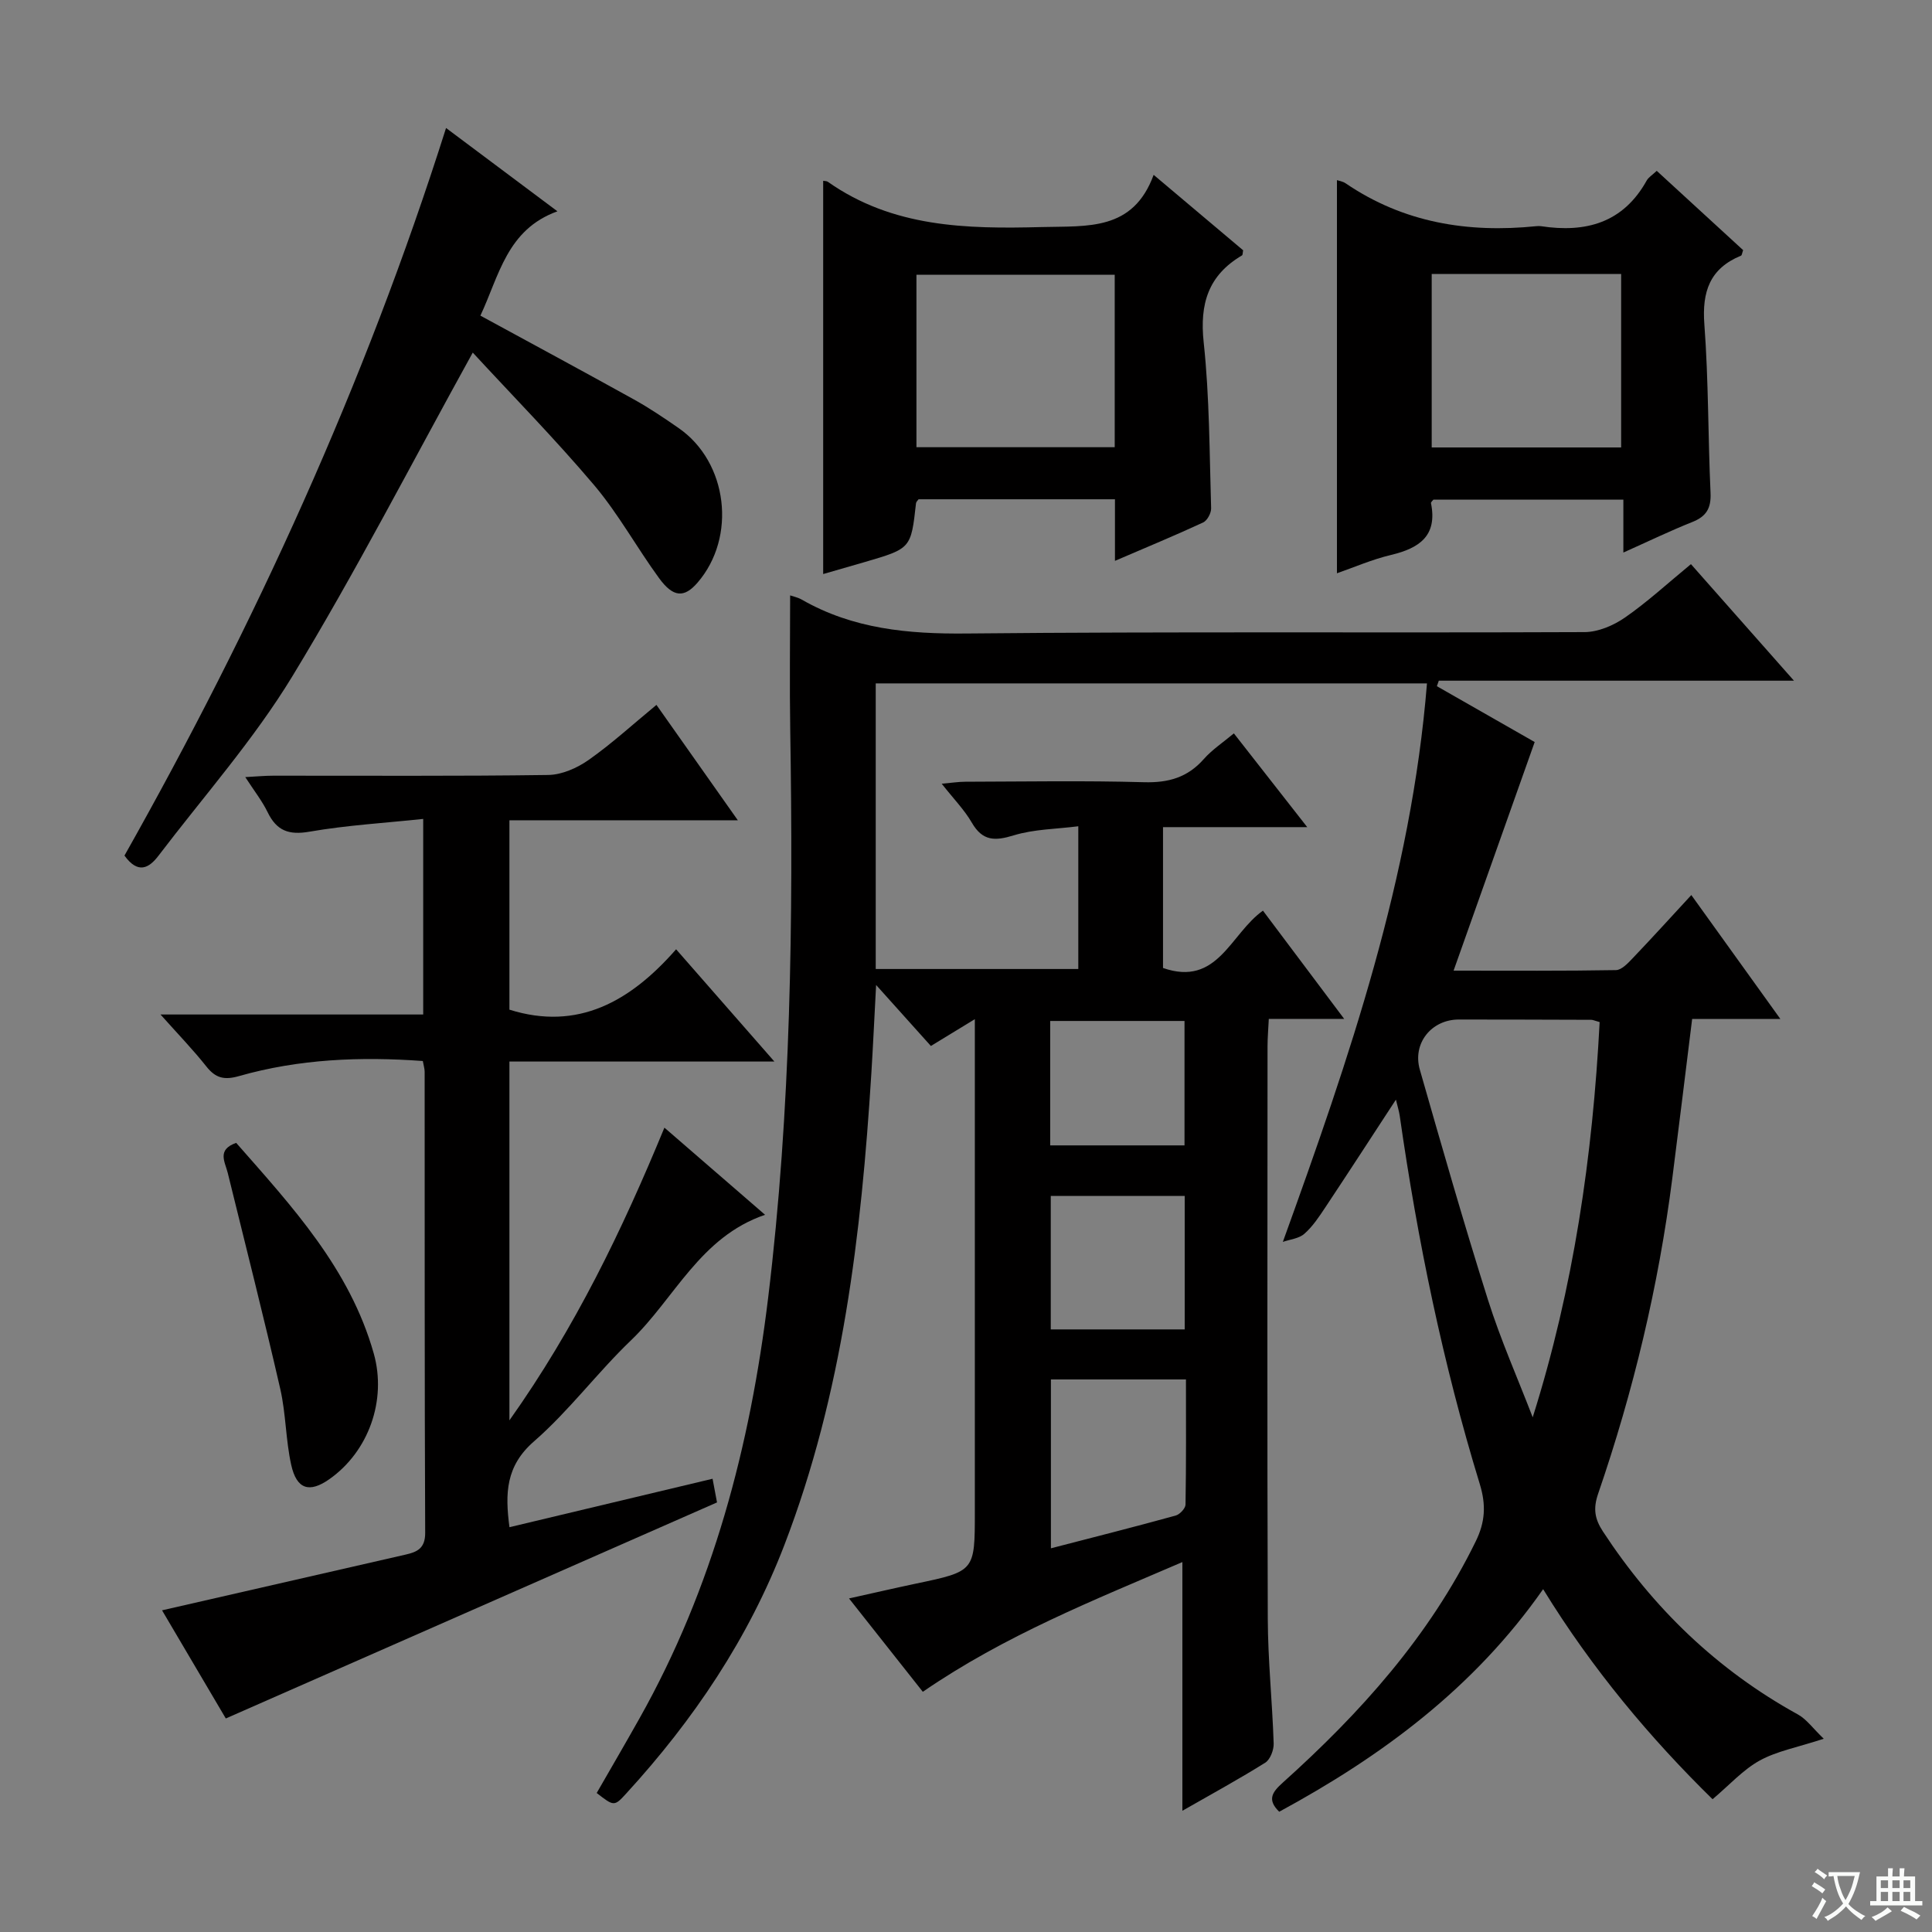 <svg enable-background="new 0 0 400 400" viewBox="0 0 400 400" xmlns="http://www.w3.org/2000/svg"><rect x="0" y="0" width="400" height="400" fill="#808080" stroke="none"/><path d="m377.9 391.2c-.2.3-.4.5-.6.8-.7-.6-1.4-1-2.2-1.5.2-.3.4-.5.5-.8.6.4 1.4.8 2.3 1.5zm-1.8 6.1c-.2-.2-.5-.4-.9-.6.4-.6.8-1.2 1.2-1.9s.7-1.3.9-1.9c.3.3.5.5.8.7-.7 1.3-1.4 2.6-2 3.7zm2.2-9c-.3.3-.5.5-.6.8-.6-.6-1.3-1.1-2-1.5.3-.3.5-.5.6-.7.6.5 1.3.9 2 1.4zm.3.2v-.9h2 4.5c-.3 1.3-.6 2.5-1 3.6s-.9 2.1-1.4 3c.4.5 1 1 1.6 1.4s1.2.8 1.9 1.1c-.3.2-.5.4-.8.8-.4-.3-1-.7-1.6-1.2s-1.2-1.1-1.6-1.6c-.5.6-1.1 1.1-1.7 1.6s-1.4.9-2.1 1.4c-.1-.3-.3-.5-.7-.8.6-.2 1.2-.5 1.9-1s1.4-1.1 2-1.8c-.5-.8-.9-1.6-1.2-2.5s-.6-2-.8-3.2c-.4.1-.7.1-1 .1zm2.5 2.7c.3 1 .7 1.7 1 2.2.3-.5.6-1.1 1-2s.6-1.9.9-3h-3.2-.4c.1.9.3 1.8.7 2.8z" fill="#fafbfa"/><path d="m396.5 388.5v1.5 3.6h1.5v.9c-.4 0-1 0-1.7 0h-7.9c-.5 0-.9 0-1.2 0v-.9h1.3v-3.5c0-.7 0-1.2 0-1.6h2.4c0-.8 0-1.4 0-1.7h1c0 .3-.1.8-.1 1.7h1.5c0-.8 0-1.4 0-1.7h1c0 .3-.1.9-.1 1.7zm-8.2 9.2c-.2-.3-.5-.5-.8-.8.8-.3 1.4-.6 1.9-.9s1-.7 1.4-1.1c.3.3.6.5.9.8-1.6 1-2.8 1.6-3.4 2zm2.6-6.8v-1.6h-1.5v1.6zm0 2.7v-1.9h-1.5v1.9zm2.4-2.7v-1.6h-1.5v1.6zm0 2.7v-1.9h-1.5v1.9zm.2 2 .7-.8c.4.2.9.5 1.6.8s1.3.7 1.8 1c-.3.3-.5.5-.8.8-.4-.3-1.5-1-3.3-1.8zm2-4.7v-1.6h-1.4v1.6zm0 2.7v-1.9h-1.4v1.9z" fill="#fafbfa"/><g fill="#010000"><path d="m265.6 257.12c13.84-38.31 26.59-75.42 29.84-115.63-38.42 0-76.12 0-114.13 0v59.13h41.94c0-9.36 0-18.79 0-29.55-4.52.58-9.14.59-13.37 1.88-3.9 1.2-6.45 1.21-8.67-2.62-1.55-2.68-3.79-4.95-6.24-8.07 2.15-.19 3.52-.41 4.9-.41 12.33-.03 24.67-.25 36.99.1 5.05.14 9.01-.98 12.38-4.8 1.73-1.96 4-3.45 6.22-5.31 4.92 6.29 9.71 12.4 15.19 19.41-10.48 0-19.99 0-29.86 0v29.16c11.33 3.95 13.93-7.08 20.69-11.87 5.48 7.3 10.89 14.52 16.82 22.41-5.58 0-10.33 0-15.61 0-.1 2.15-.26 3.91-.26 5.68-.01 39.49-.09 78.99.05 118.48.03 8.63.94 17.25 1.22 25.88.04 1.33-.72 3.31-1.75 3.96-5.61 3.5-11.43 6.68-17.15 9.95 0-17.1 0-33.92 0-51.49-18.2 7.84-36.73 15.16-53.74 26.86-4.81-6.09-9.73-12.31-15.28-19.33 5.05-1.12 9.44-2.14 13.86-3.07 12.19-2.56 12.19-2.55 12.19-14.84 0-31.83 0-63.66 0-95.48 0-1.82 0-3.65 0-6.54-3.33 2.03-6.03 3.68-9.1 5.55-3.64-4.06-7.16-7.98-11.34-12.63-.36 6.68-.63 12.52-.99 18.36-2.08 33.25-5.93 66.17-18 97.58-7.44 19.37-18.81 36.24-32.75 51.46-2.48 2.72-2.56 2.65-6.11-.11 2.94-5.11 5.94-10.25 8.85-15.43 15.23-27.07 22.91-56.39 26.64-87.04 4.75-39.09 5.21-78.32 4.58-117.6-.15-9.24-.02-18.49-.02-27.88.59.21 1.57.4 2.4.87 10.61 6.08 22.02 7.14 34.09 7.02 42.66-.42 85.32-.11 127.98-.29 2.82-.01 6-1.37 8.38-3.02 4.63-3.21 8.8-7.06 13.65-11.05 6.95 7.86 13.81 15.62 21.33 24.13-25.15 0-49.34 0-73.53 0-.13.38-.27.76-.4 1.14 7.07 4.04 14.13 8.07 20.25 11.56-5.55 15.65-11 31.02-16.79 47.33 12.11 0 22.86.08 33.61-.11 1.18-.02 2.49-1.43 3.47-2.46 3.99-4.18 7.87-8.45 12.14-13.08 6.15 8.55 12 16.7 18.44 25.66-6.7 0-12.42 0-18.27 0-1.41 11.33-2.72 22.17-4.11 33.01-2.85 22.3-8.06 44.06-15.36 65.3-1.07 3.12-.67 5.23.99 7.78 10.41 15.89 23.66 28.69 40.36 37.89 1.81.99 3.12 2.89 5.37 5.04-5.53 1.81-9.72 2.56-13.26 4.51-3.46 1.91-6.25 5.05-9.76 8.01-12.76-12.5-24.9-26.89-35.08-43.49-14.26 20.4-33.34 34.54-54.64 46.08-2.6-2.52-1.4-4.1.73-6.02 16.08-14.44 30.37-30.33 39.97-49.99 1.94-3.97 2.15-7.49.83-11.81-7.64-24.95-12.89-50.44-16.58-76.26-.14-.96-.44-1.89-.79-3.35-5.06 7.74-9.79 15.04-14.6 22.28-1.29 1.94-2.61 3.95-4.32 5.46-1.11 1.02-2.97 1.18-4.49 1.71zm65.59-45.51c-1.11-.31-1.42-.47-1.73-.47-9.14-.03-18.29-.06-27.43-.06-5.64 0-9.64 4.9-8.07 10.38 4.56 15.93 9.12 31.87 14.11 47.66 2.61 8.26 6.15 16.23 9.26 24.32 8.48-26.89 12.41-54.09 13.86-81.83zm-85.65 73.99c-9.98 0-19.01 0-27.96 0v34.96c8.96-2.32 17.42-4.46 25.83-6.78.85-.23 2.02-1.48 2.04-2.27.15-8.59.09-17.18.09-25.91zm-.26-38c-9.71 0-18.75 0-27.73 0v27.64h27.73c0-9.4 0-18.44 0-27.64zm-27.85-10.46h27.81c0-8.87 0-17.29 0-25.76-9.43 0-18.5 0-27.81 0z"/><path d="m135.91 145.94c5.66 8.03 10.99 15.59 16.85 23.89-16.18 0-31.54 0-47.29 0v39.21c14.2 4.46 25.07-1.72 34.51-12.5 6.96 7.94 13.36 15.26 20.35 23.24-18.71 0-36.59 0-54.86 0v74.29c13.6-19.18 23.32-39.32 32.09-60.6 7.05 6.1 13.79 11.94 20.84 18.04-13.49 4.6-18.72 17.33-27.78 26.01-6.96 6.67-12.8 14.57-20.04 20.88-5.88 5.11-6.03 10.78-5.1 17.79 14.06-3.35 27.88-6.65 42.05-10.03.4 2.1.69 3.66.92 4.9-33.85 14.88-67.42 29.65-101.7 44.73-4.3-7.29-8.97-15.21-13.2-22.39 16.92-3.87 33.68-7.7 50.44-11.54 2.37-.54 4.05-1.28 4.04-4.49-.14-31.82-.09-63.65-.11-95.47 0-.63-.21-1.26-.38-2.23-12.92-.94-25.63-.42-38.05 3.12-3.05.87-4.84.44-6.76-1.98-2.75-3.48-5.86-6.68-9.5-10.77h54.39c0-13.41 0-26.32 0-40.49-7.92.84-15.81 1.3-23.54 2.64-4.31.75-6.81-.2-8.67-4.03-1.14-2.34-2.79-4.43-4.63-7.27 2.29-.12 4.02-.29 5.74-.29 18.99-.02 37.99.12 56.98-.15 2.83-.04 6-1.44 8.38-3.12 4.74-3.33 9.05-7.28 14.03-11.39z"/><path d="m97.88 73c-12.7 22.98-24.26 45.49-37.37 67.05-7.99 13.13-18.35 24.83-27.7 37.12-1.94 2.55-4.22 3.88-7.04-.03 26.9-47.71 49.76-97.56 66.58-150.64 7.75 5.79 15.05 11.25 23.06 17.25-10.48 3.77-12.08 13.38-15.95 21.6 10.82 5.89 21.35 11.56 31.8 17.36 3.19 1.77 6.24 3.83 9.25 5.92 10.2 7.07 12.05 22.6 3.89 32.02-2.74 3.16-5.01 3.08-7.96-.97-4.6-6.3-8.39-13.26-13.4-19.2-8.14-9.62-17-18.63-25.16-27.48z"/><path d="m170.43 37.43c.35.07.71.04.95.2 13.43 9.46 28.64 9.79 44.28 9.38 9.52-.25 18.92.85 23.19-10.81 6.73 5.67 12.67 10.69 18.53 15.62-.11.52-.07.96-.24 1.06-6.97 4.11-8.79 10-7.93 18 1.22 11.38 1.19 22.89 1.54 34.35.03 1-.81 2.56-1.67 2.95-5.83 2.7-11.78 5.16-18.24 7.94 0-4.59 0-8.52 0-12.75-13.8 0-27.23 0-40.66 0-.19.27-.5.53-.53.82-1.04 9.36-1.04 9.37-10.52 12.15-2.86.84-5.72 1.65-8.7 2.51 0-27.21 0-54.21 0-81.42zm60.36 19.46c-14.03 0-27.55 0-41.05 0v35.7h41.05c0-12.05 0-23.69 0-35.7z"/><path d="m276.8 118.69c0-27.23 0-54.27 0-81.39.33.12 1.18.23 1.81.66 11.98 8.16 25.3 10.31 39.44 8.87.33-.03.67-.05 1 0 9.26 1.41 17-.67 21.88-9.45.38-.68 1.15-1.13 2.08-2.01 6.07 5.57 12.03 11.04 17.89 16.42-.23.61-.25 1.06-.44 1.14-6.47 2.66-8.1 7.46-7.59 14.23.87 11.6.75 23.27 1.28 34.9.14 3.16-.86 4.85-3.76 6.01-4.6 1.83-9.06 3.99-14.29 6.33 0-3.86 0-7.21 0-10.95-13.5 0-26.39 0-39.33 0-.15.21-.54.51-.5.72 1.37 6.77-2.41 9.32-8.25 10.72-3.98.94-7.78 2.61-11.22 3.8zm58.84-61.97c-13.28 0-26.19 0-39.22 0v35.92h39.22c0-11.99 0-23.61 0-35.92z"/><path d="m48.9 236.62c11.52 13.12 23.52 26.03 28.48 43.6 2.73 9.67-1.06 20.3-9.18 26.02-4.13 2.91-6.78 2.14-7.91-2.96-1.14-5.15-1.09-10.57-2.26-15.7-3.43-14.96-7.22-29.84-10.88-44.75-.57-2.29-2.29-4.8 1.75-6.21z"/></g></svg>